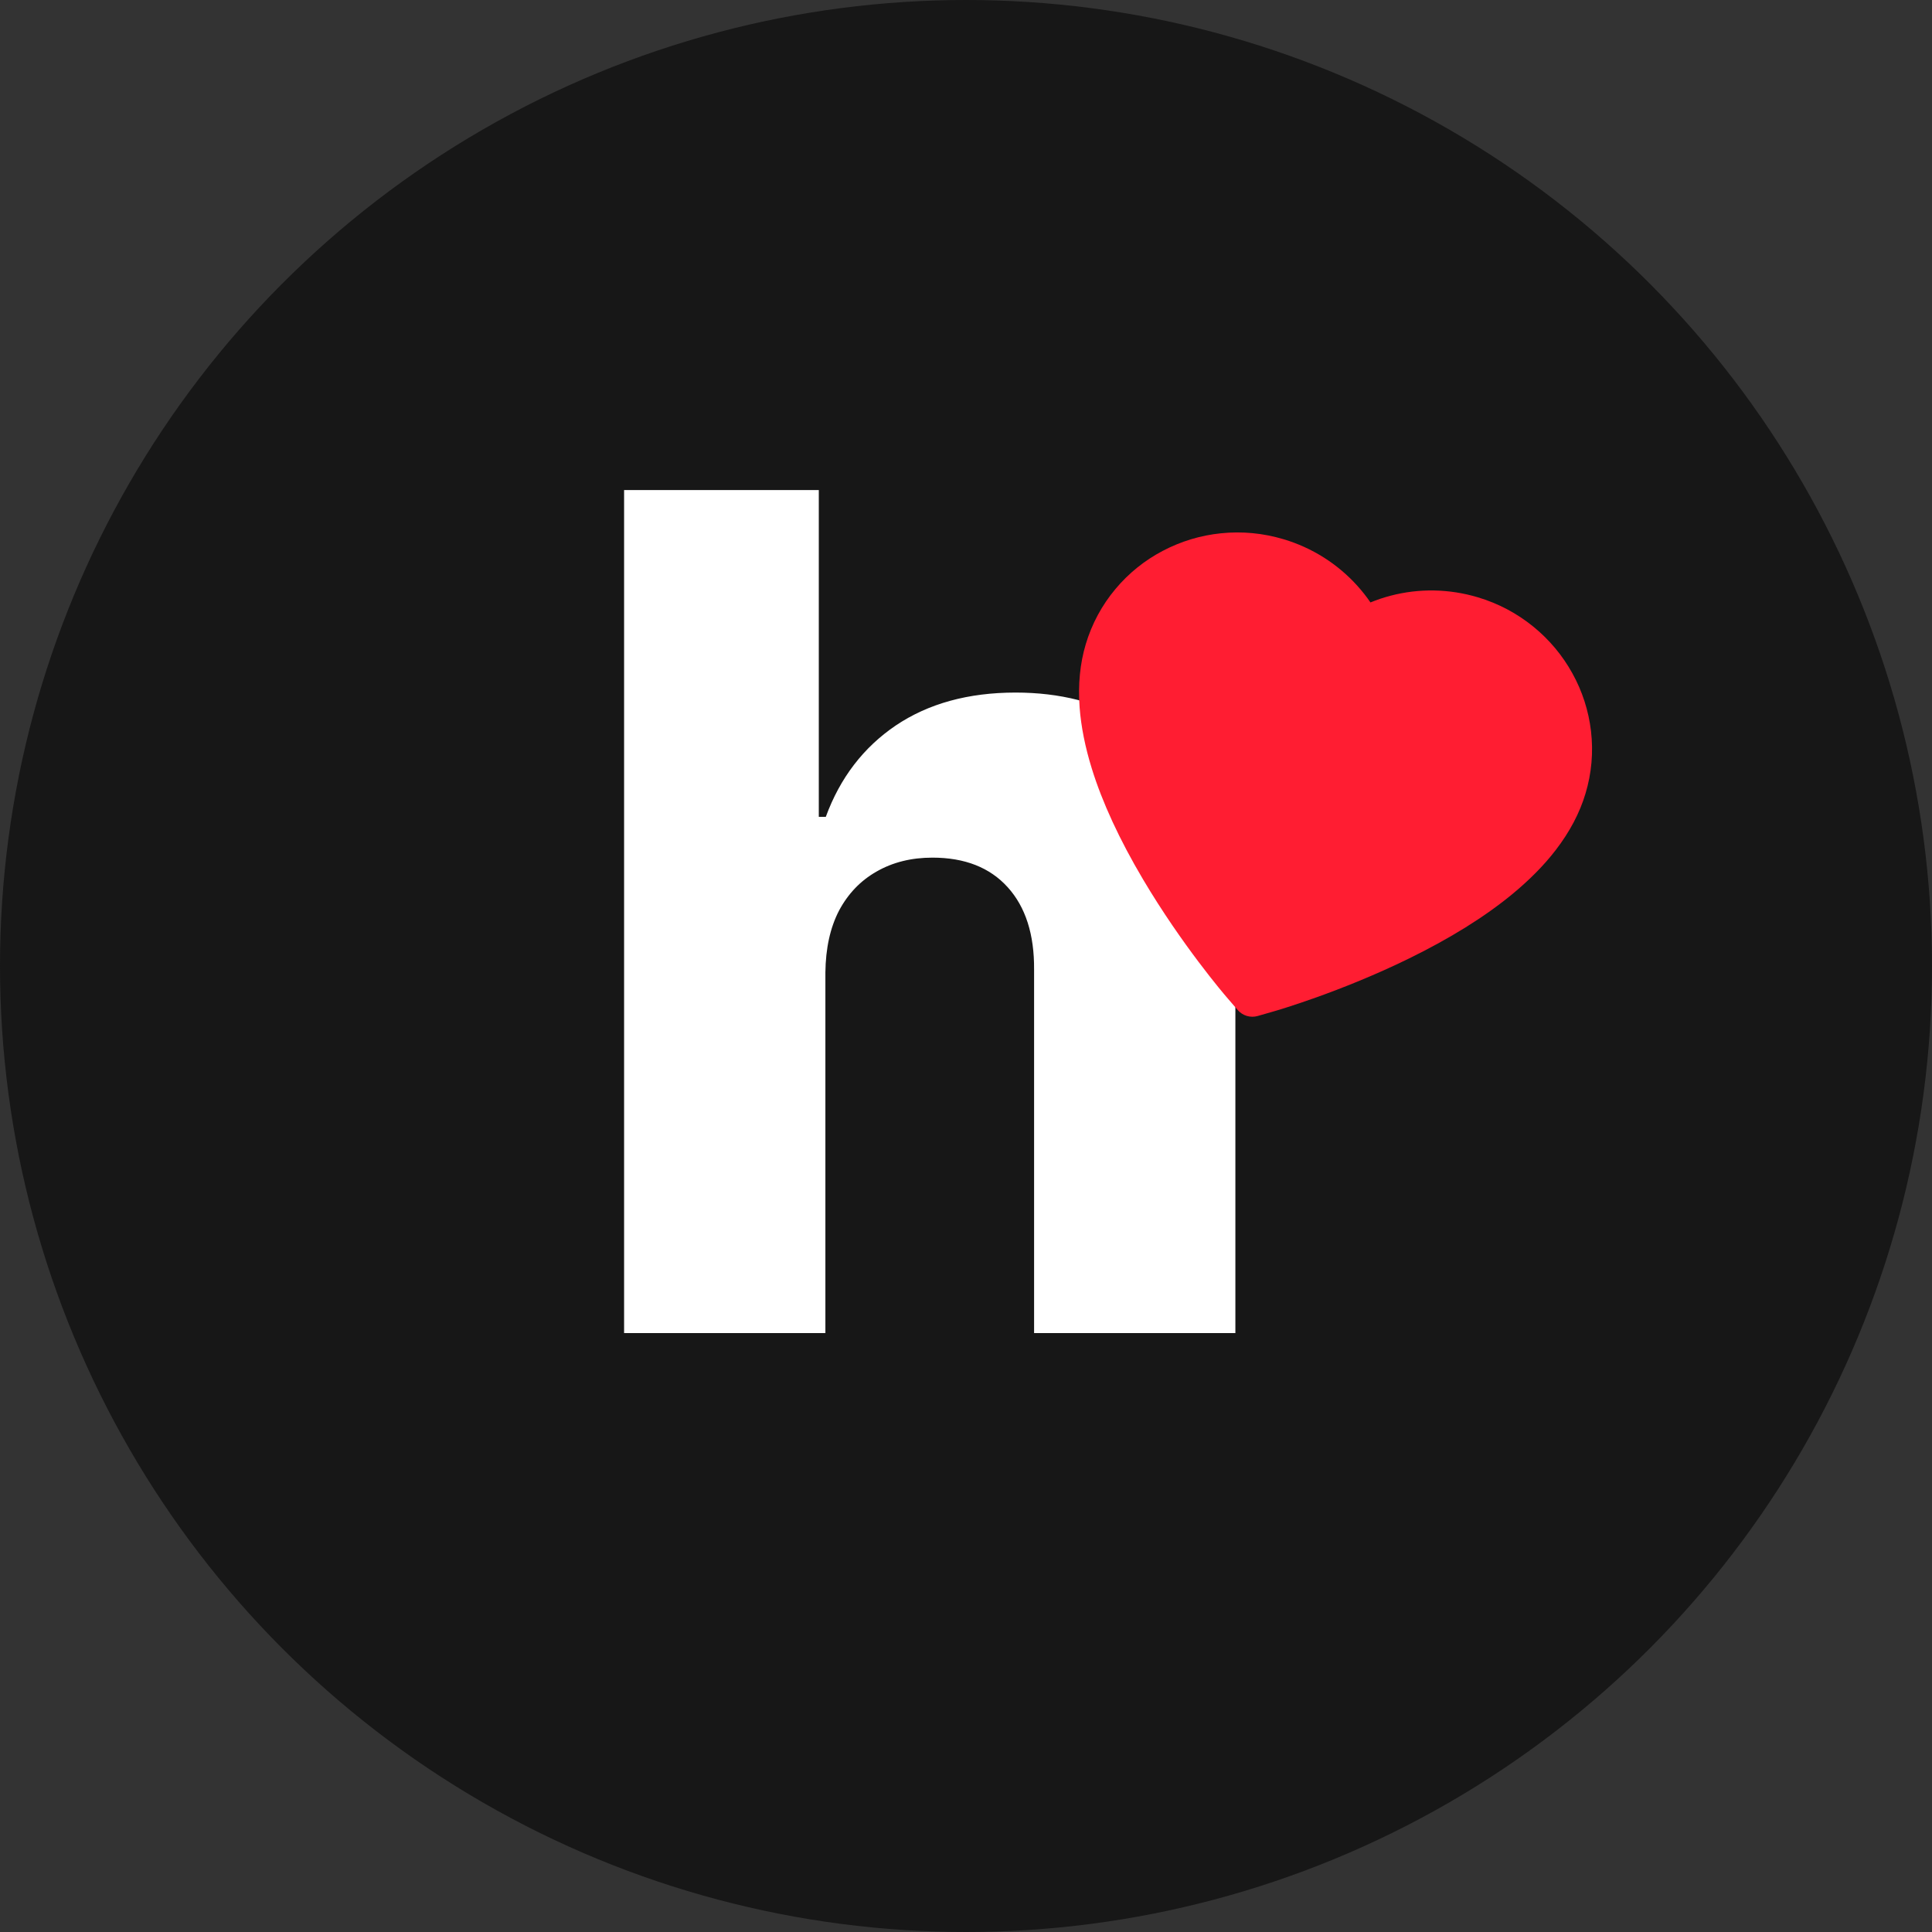 <svg width="100" height="100" viewBox="0 0 100 100" fill="none" xmlns="http://www.w3.org/2000/svg">
<rect x="0" y="0" width="100" height="100" fill="#333333" stroke="none"/>
<circle cx="50" cy="50" r="50" fill="#171717"/>
<path d="M42.722 50.335V69H32.303V25.364H42.381V42.281H42.743C43.481 40.264 44.689 38.688 46.365 37.551C48.055 36.415 50.122 35.847 52.565 35.847C54.867 35.847 56.869 36.358 58.574 37.381C60.278 38.389 61.599 39.817 62.537 41.663C63.489 43.51 63.957 45.669 63.943 48.141V69H53.524V50.186C53.538 48.368 53.084 46.947 52.16 45.925C51.237 44.902 49.938 44.391 48.261 44.391C47.168 44.391 46.202 44.632 45.364 45.115C44.54 45.584 43.894 46.258 43.425 47.139C42.97 48.02 42.736 49.085 42.722 50.335Z" fill="white"/>
<g clip-path="url(#clip0_52_9)">
<path d="M82.35 37.84C82.226 36.791 81.9 35.776 81.387 34.852C80.876 33.926 80.19 33.106 79.369 32.438C78.518 31.744 77.538 31.226 76.485 30.914C75.009 30.473 73.448 30.446 71.968 30.836C71.614 30.929 71.27 31.044 70.935 31.182C70.731 30.883 70.506 30.598 70.261 30.326C69.238 29.188 67.919 28.353 66.443 27.912C65.38 27.594 64.289 27.49 63.195 27.603C62.139 27.711 61.124 28.018 60.183 28.513C59.248 29.003 58.417 29.672 57.739 30.483C57.033 31.325 56.514 32.289 56.198 33.346C55.9 34.343 55.793 35.443 55.881 36.62C55.955 37.605 56.166 38.666 56.51 39.776C57.054 41.534 57.948 43.465 59.162 45.514C61.173 48.91 63.395 51.505 63.49 51.612L64.064 52.279C64.318 52.574 64.722 52.695 65.097 52.588L65.942 52.345C66.081 52.305 69.359 51.358 72.907 49.623C75.047 48.577 76.854 47.453 78.273 46.283C79.17 45.543 79.932 44.773 80.531 43.989C81.251 43.053 81.766 42.075 82.064 41.078C82.383 40.022 82.477 38.932 82.35 37.84V37.84Z" fill="#FF1D32"/>
</g>
<defs>
<clipPath id="clip0_52_9">
<rect width="32" height="32" fill="white" transform="translate(57.253 21.087) rotate(16.644)"/>
</clipPath>
</defs>
</svg>
